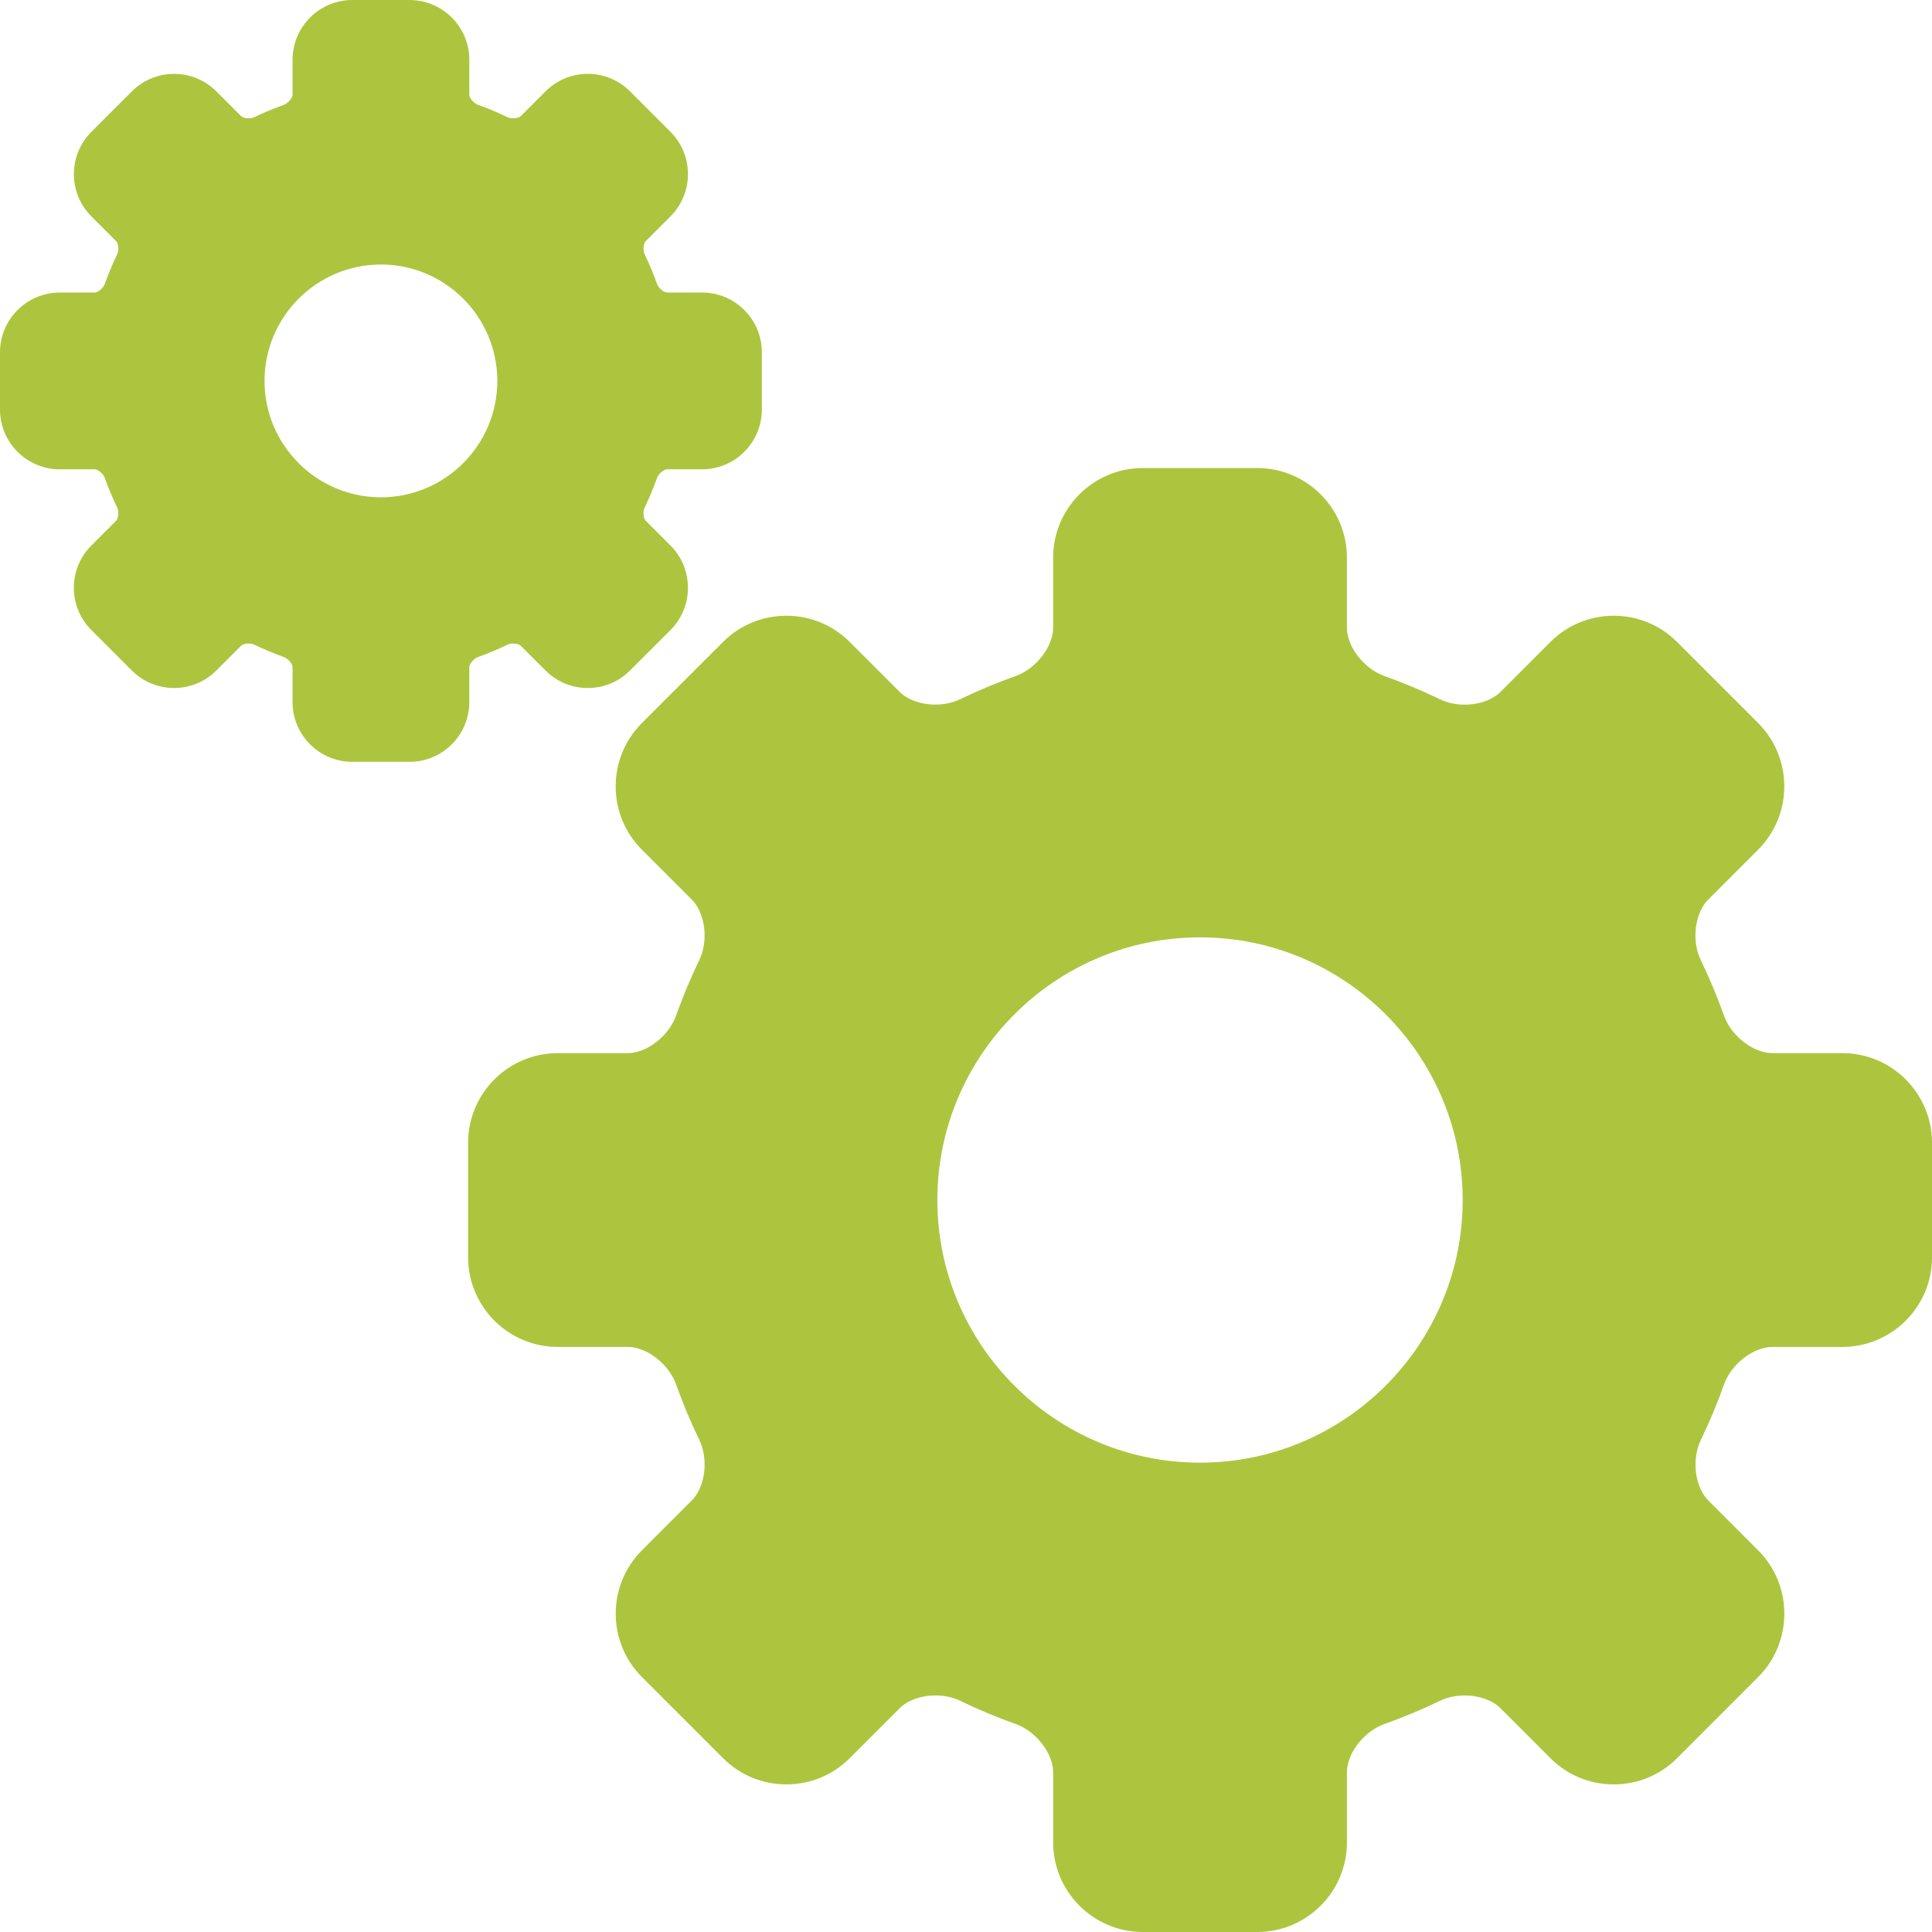 <?xml version="1.0" encoding="iso-8859-1"?>
<!-- Generator: Adobe Illustrator 16.0.0, SVG Export Plug-In . SVG Version: 6.00 Build 0)  -->
<!DOCTYPE svg PUBLIC "-//W3C//DTD SVG 1.1//EN" "http://www.w3.org/Graphics/SVG/1.1/DTD/svg11.dtd">
<svg xmlns="http://www.w3.org/2000/svg" xmlns:xlink="http://www.w3.org/1999/xlink" version="1.1" id="Capa_1" x="0px" y="0px" width="512px" height="512px" viewBox="0 0 593.65 593.65" style="enable-background:new 0 0 593.65 593.65;" xml:space="preserve">
<g>
	<g>
		<path d="M566.104,323.594h-21.531c-5.826,0-12.619-5.272-14.834-11.515c-2.053-5.786-4.465-11.545-7.16-17.121    c-2.871-5.93-1.814-14.418,2.305-18.537l15.326-15.328c10.738-10.737,10.738-28.21,0-38.948l-24.877-24.877    c-5.203-5.202-12.117-8.066-19.475-8.066c-7.355,0-14.271,2.864-19.473,8.066l-15.328,15.328    c-2.461,2.46-6.559,3.929-10.957,3.929c-2.754,0-5.375-0.563-7.574-1.628c-5.578-2.699-11.346-5.113-17.145-7.176    c-6.24-2.215-11.512-9.008-11.512-14.832v-21.533c0-15.184-12.354-27.54-27.541-27.54h-35.189    c-15.188,0-27.541,12.356-27.541,27.54v21.533c0,5.826-5.271,12.62-11.512,14.832c-5.791,2.057-11.557,4.465-17.129,7.158    c-2.163,1.046-4.847,1.622-7.558,1.622c-4.416,0-8.525-1.472-10.992-3.938l-15.303-15.297c-5.202-5.202-12.118-8.066-19.477-8.066    c-7.356,0-14.272,2.864-19.474,8.063l-24.902,24.887c-5.205,5.199-8.069,12.114-8.072,19.471c0,7.356,2.864,14.272,8.066,19.474    l15.328,15.328c4.122,4.122,5.181,12.616,2.311,18.55c-2.69,5.566-5.098,11.322-7.151,17.111    c-2.215,6.239-9.005,11.512-14.832,11.512h-21.53c-15.187,0-27.54,12.356-27.54,27.54v35.19c0,15.184,12.353,27.54,27.54,27.54    h21.53c5.827,0,12.62,5.269,14.835,11.509c2.05,5.773,4.458,11.532,7.157,17.111c2.868,5.93,1.806,14.425-2.319,18.55    l-15.328,15.327c-10.737,10.737-10.737,28.21,0,38.947l24.912,24.915c5.202,5.202,12.118,8.066,19.474,8.066    c7.356,0,14.272-2.864,19.474-8.066l15.328-15.327c2.466-2.467,6.573-3.938,10.985-3.938c2.751,0,5.364,0.56,7.558,1.622    c5.576,2.695,11.333,5.104,17.115,7.157c6.238,2.215,11.512,9.008,11.512,14.835v21.533c0,15.184,12.354,27.539,27.539,27.539    h35.191c15.186,0,27.539-12.355,27.539-27.539v-21.533c0-5.827,5.273-12.62,11.512-14.832c5.793-2.057,11.559-4.465,17.131-7.157    c2.162-1.047,4.846-1.622,7.557-1.622c4.416,0,8.523,1.472,10.99,3.938l15.326,15.327c5.203,5.202,12.115,8.066,19.471,8.066    c7.359,0,14.275-2.867,19.477-8.072l24.889-24.902c10.73-10.74,10.73-28.213-0.004-38.951l-15.314-15.321    c-4.119-4.118-5.176-12.613-2.309-18.547c2.693-5.569,5.098-11.331,7.154-17.12c2.213-6.239,9.004-11.509,14.83-11.509h21.529    c15.188,0,27.541-12.356,27.541-27.54v-35.19C593.643,335.948,581.287,323.594,566.104,323.594z M449.441,368.729    c0,44.502-36.207,80.708-80.709,80.708c-44.5,0-80.707-36.206-80.707-80.708c0-44.501,36.207-80.707,80.707-80.707    C413.234,288.022,449.441,324.225,449.441,368.729z" fill="#adc53e"/>
		<path d="M201.868,146.904c0.521-1.466,2.262-2.702,3.082-2.702h10.784c10.123,0,18.36-8.234,18.36-18.36v-17.595    c0-10.125-8.237-18.36-18.36-18.36h-10.781c-0.82,0-2.561-1.236-3.081-2.702c-1.083-3.051-2.353-6.089-3.776-9.024    c-0.664-1.374-0.312-3.446,0.263-4.021l7.666-7.665c7.157-7.161,7.157-18.807,0-25.964l-12.439-12.439    c-3.467-3.467-8.079-5.376-12.983-5.376c-4.905,0-9.517,1.913-12.984,5.379l-7.662,7.663c-0.239,0.239-1.059,0.621-2.237,0.621    c-0.67,0-1.319-0.128-1.784-0.355c-2.94-1.423-5.976-2.693-9.024-3.773c-1.469-0.52-2.705-2.265-2.705-3.082V18.366    c0-10.126-8.237-18.36-18.36-18.36h-17.595c-10.123,0-18.36,8.234-18.36,18.36v10.783c0,0.82-1.236,2.558-2.702,3.079    c-3.063,1.086-6.102,2.359-9.03,3.776c-0.462,0.223-1.114,0.352-1.784,0.352c-1.178,0-1.995-0.379-2.233-0.618l-7.666-7.663    c-3.467-3.467-8.078-5.376-12.983-5.376s-9.514,1.909-12.98,5.376L28.073,40.514c-7.157,7.161-7.157,18.81,0,25.967l7.662,7.662    c0.575,0.575,0.93,2.647,0.266,4.018c-1.423,2.938-2.693,5.976-3.776,9.027c-0.52,1.466-2.265,2.705-3.082,2.705H18.36    C8.238,89.893,0,98.127,0,108.253v17.595c0,10.123,8.235,18.36,18.357,18.36h10.784c0.82,0,2.561,1.236,3.082,2.702    c1.083,3.054,2.353,6.089,3.776,9.024c0.664,1.374,0.312,3.445-0.263,4.021l-7.666,7.666c-3.467,3.467-5.376,8.079-5.376,12.983    c0,4.905,1.909,9.514,5.379,12.984l12.439,12.436c3.467,3.467,8.078,5.376,12.983,5.376s9.514-1.909,12.98-5.376l7.666-7.665    c0.238-0.239,1.059-0.621,2.237-0.621c0.67,0,1.319,0.128,1.784,0.354c2.941,1.423,5.977,2.693,9.024,3.773    c1.469,0.52,2.705,2.264,2.705,3.081v10.784c0,10.125,8.238,18.36,18.36,18.36h17.595c10.123,0,18.36-8.234,18.36-18.36v-10.781    c0-0.82,1.236-2.558,2.702-3.078c3.051-1.083,6.086-2.353,9.024-3.776c0.465-0.227,1.117-0.355,1.787-0.355    c1.178,0,1.995,0.382,2.237,0.621l7.666,7.665c3.467,3.467,8.078,5.376,12.983,5.376s9.514-1.909,12.98-5.376l12.439-12.438    c7.157-7.161,7.157-18.807,0-25.964l-7.662-7.662c-0.576-0.575-0.931-2.65-0.267-4.021    C199.519,152.987,200.788,149.952,201.868,146.904z M152.811,117.044c0,19.719-16.043,35.765-35.762,35.765    c-19.722,0-35.765-16.043-35.765-35.765s16.043-35.765,35.765-35.765C136.767,81.279,152.811,97.323,152.811,117.044z" fill="#adc53e"/>
	</g>
</g>
<g>
</g>
<g>
</g>
<g>
</g>
<g>
</g>
<g>
</g>
<g>
</g>
<g>
</g>
<g>
</g>
<g>
</g>
<g>
</g>
<g>
</g>
<g>
</g>
<g>
</g>
<g>
</g>
<g>
</g>
</svg>
